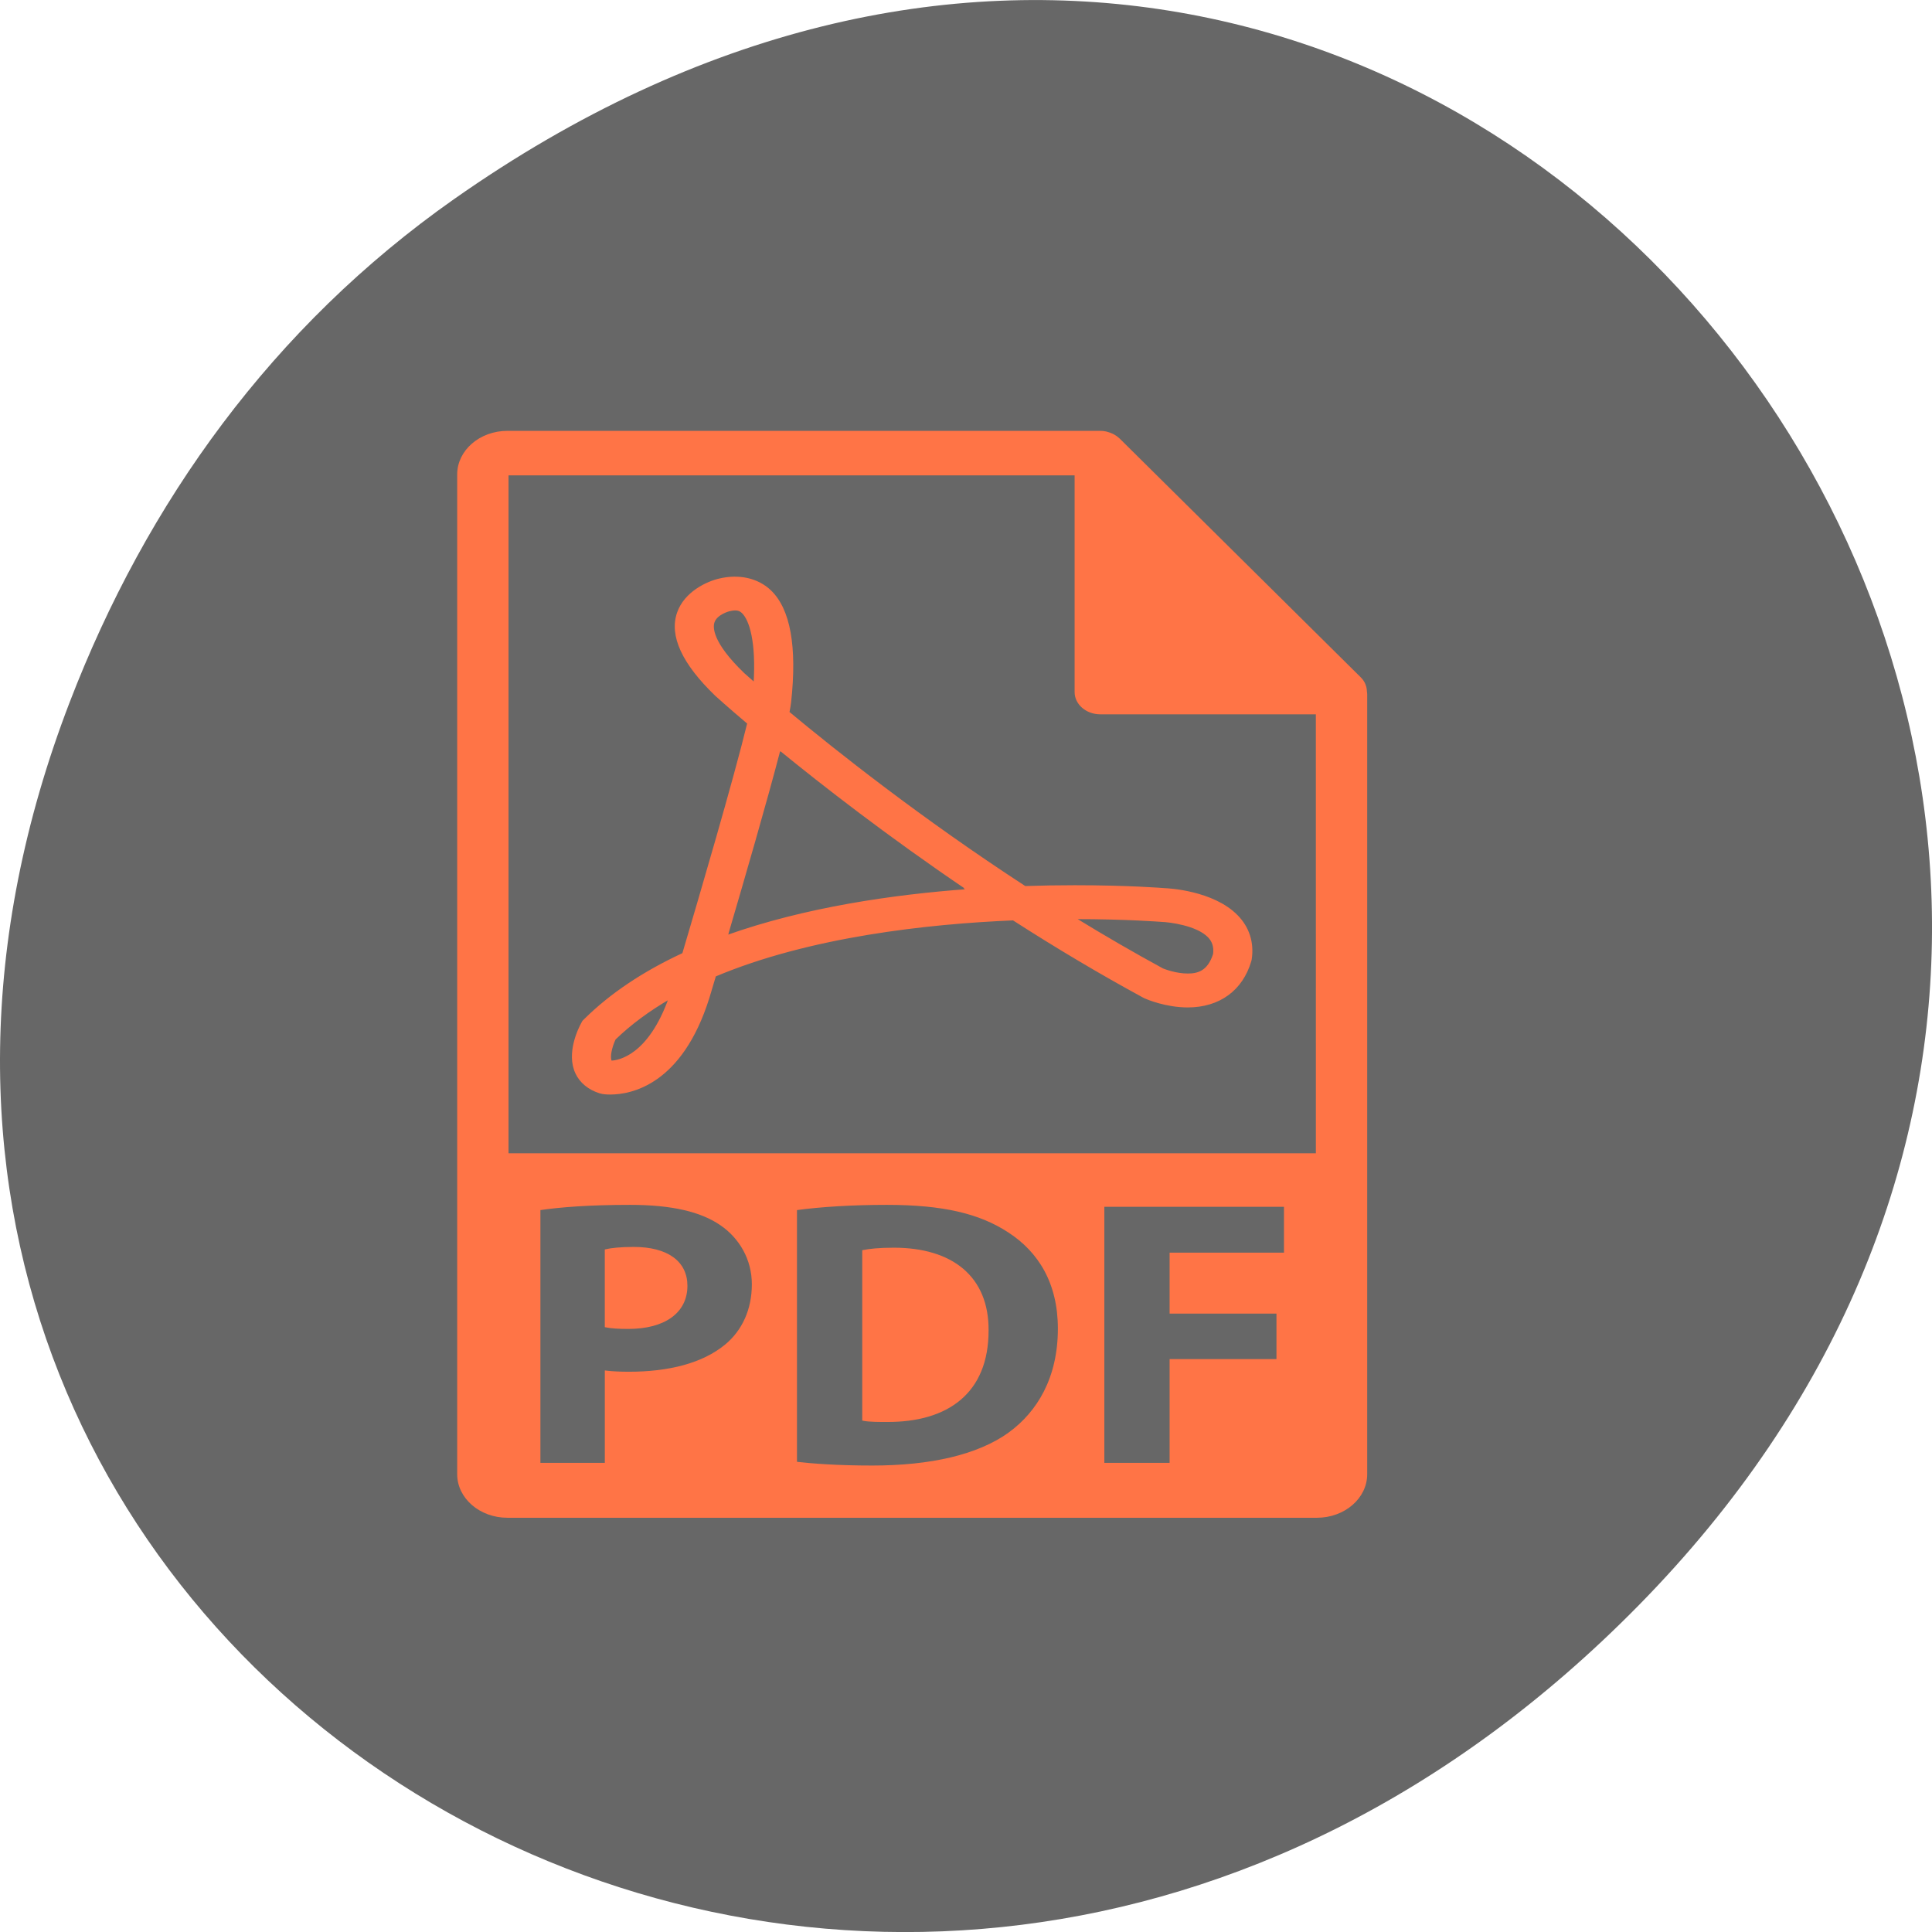 <svg xmlns="http://www.w3.org/2000/svg" viewBox="0 0 256 256"><defs><clipPath><path d="m 74 56.824 h 129 v 139.69 h -129"/></clipPath><clipPath><path d="m 27.707 56.824 h 82.29 v 139.69 h -82.29"/></clipPath><clipPath><path d="m 171 132 h 54.625 v 24 h -54.625"/></clipPath><clipPath><path d="m 148 97 h 77.63 v 24 h -77.62"/></clipPath></defs><g transform="translate(0 -796.36)"><path d="m 60.17 822.74 c 130.93 -92.05 263.6 77.948 156.91 186.39 -100.51 102.17 -256.68 7.449 -207.86 -119.69 10.185 -26.526 26.914 -49.802 50.948 -66.7 z" fill="#676767" color="#000"/><g transform="matrix(0.301 0 0 0.261 37.971 853.58)" fill="#ff7446" stroke="#ff7446"><path d="m 267.34 414.7 c -6.613 0 -10.884 0.585 -13.413 1.165 v 85.72 c 2.534 0.586 6.616 0.586 10.304 0.586 26.818 0.189 44.31 -14.576 44.31 -45.874 0.19 -27.22 -15.745 -41.597 -41.21 -41.597 z"/><path d="m 152.84 414.31 c -6.02 0 -10.1 0.58 -12.248 1.16 v 38.686 c 2.531 0.58 5.643 0.78 9.903 0.78 15.757 0 25.471 -7.973 25.471 -21.384 0.001 -12.05 -8.362 -19.242 -23.13 -19.242 z"/><path d="m 475.1 131.99 c -0.032 -2.526 -0.833 -5.02 -2.568 -6.993 l -106.2 -121.3 c -0.021 -0.034 -0.062 -0.045 -0.084 -0.076 -0.633 -0.707 -1.36 -1.29 -2.141 -1.804 -0.232 -0.15 -0.475 -0.285 -0.718 -0.422 -0.675 -0.366 -1.382 -0.67 -2.13 -0.892 -0.19 -0.058 -0.38 -0.14 -0.58 -0.192 c -0.801 -0.194 -1.634 -0.308 -2.468 -0.308 h -261 c -11.908 0 -21.6 9.693 -21.6 21.601 v 507.6 c 0 11.913 9.692 21.601 21.6 21.601 h 356.4 c 11.908 0 21.601 -9.688 21.601 -21.601 v -396 c -0.001 -0.406 -0.064 -0.804 -0.106 -1.21 z m -281.83 331.88 c -10.1 9.523 -25.07 13.806 -42.569 13.806 -3.882 0 -7.391 -0.2 -10.1 -0.58 v 46.839 h -29.35 v -129.26 c 9.131 -1.55 21.967 -2.721 40.05 -2.721 18.267 0 31.29 3.501 40.04 10.494 8.363 6.612 13.985 17.497 13.985 30.32 0 12.835 -4.266 23.72 -12.05 31.1 z m 124.99 44.519 c -13.785 11.464 -34.778 16.906 -60.43 16.906 -15.359 0 -26.24 -0.97 -33.637 -1.94 v -128.68 c 10.887 -1.74 25.08 -2.721 40.05 -2.721 24.867 0 41 4.472 53.645 13.995 13.61 10.11 22.16 26.24 22.16 49.37 -0.011 25.08 -9.145 42.38 -21.79 53.07 z m 121.32 -91.17 h -50.35 v 29.932 h 47.04 v 24.11 h -47.04 v 52.671 h -29.731 v -131 h 80.08 v 24.29 z m -342.37 -50.47 v -345.15 h 250.2 v 110.51 c 0 5.961 4.831 10.8 10.8 10.8 h 95.4 l 0.011 223.84 h -356.41 z"/><path d="m 386.2 232.13 c -0.633 -0.059 -15.852 -1.448 -39.21 -1.448 -7.319 0 -14.691 0.143 -21.969 0.417 -46.13 -34.62 -83.919 -69.27 -104.15 -88.68 0.369 -2.138 0.623 -3.828 0.741 -5.126 2.668 -28.16 -0.298 -47.18 -8.786 -56.52 -5.558 -6.101 -13.721 -8.131 -22.23 -5.806 -5.286 1.385 -15.07 6.513 -18.204 16.952 -3.459 11.536 2.101 25.537 16.708 41.773 0.232 0.246 5.189 5.44 14.196 14.241 -5.854 27.913 -21.18 88.15 -28.613 117.07 -17.463 9.331 -32.01 20.571 -43.28 33.465 l -0.738 0.844 l -0.477 1.013 c -1.16 2.437 -6.705 15.09 -2.542 25.25 1.901 4.62 5.463 7.995 10.302 9.767 l 1.297 0.349 c 0 0 1.17 0.253 3.227 0.253 9.01 0 31.25 -4.735 43.18 -48.695 l 2.89 -11.138 c 41.639 -20.239 93.69 -26.768 131.41 -28.587 19.406 14.391 38.717 27.611 57.43 39.32 l 0.611 0.354 c 0.907 0.464 9.112 4.515 18.721 4.524 c 13.732 0 23.762 -8.427 27.496 -23.11 l 0.189 -1 c 1.044 -8.393 -1.065 -15.958 -6.096 -21.872 -10.598 -12.458 -30.331 -13.544 -32.1 -13.604 z m -243.39 87.61 c -0.084 -0.1 -0.124 -0.194 -0.166 -0.3 -0.896 -2.157 0.179 -7.389 1.761 -11.222 6.792 -7.594 14.945 -14.565 24.353 -20.841 -9.162 29.658 -22.486 32.22 -25.948 32.363 z m 58.17 -197.05 c -14.07 -15.662 -13.859 -23.427 -13.1 -26.04 1.242 -4.369 6.848 -6.02 6.896 -6.03 2.824 -0.768 4.538 -0.617 6.06 1.058 3.451 3.791 6.415 15.232 5.244 36.22 -3.322 -3.338 -5.102 -5.2 -5.102 -5.2 z m -7.27 133.37 l 0.243 -0.928 l -0.032 0.011 c 7.04 -27.593 17.205 -67.996 23.05 -93.95 l 0.211 0.201 l 0.021 -0.124 c 18.9 17.798 47.88 43.831 82.58 70.907 l -0.39 0.016 l 0.574 0.433 c -32.688 2.761 -71.73 9.205 -106.25 23.433 z m 214.67 9.05 c -2.489 9.146 -7.277 10.396 -11.665 10.396 c -5.094 0 -9.998 -2.12 -11.12 -2.632 -12.741 -7.986 -25.776 -16.688 -38.929 -25.998 0.105 0 0.2 0 0.316 0 22.549 0 37.568 1.369 38.16 1.411 3.766 0.14 15.684 1.9 20.82 7.938 2.01 2.367 2.785 5.196 2.416 8.885 z"/></g></g></svg>